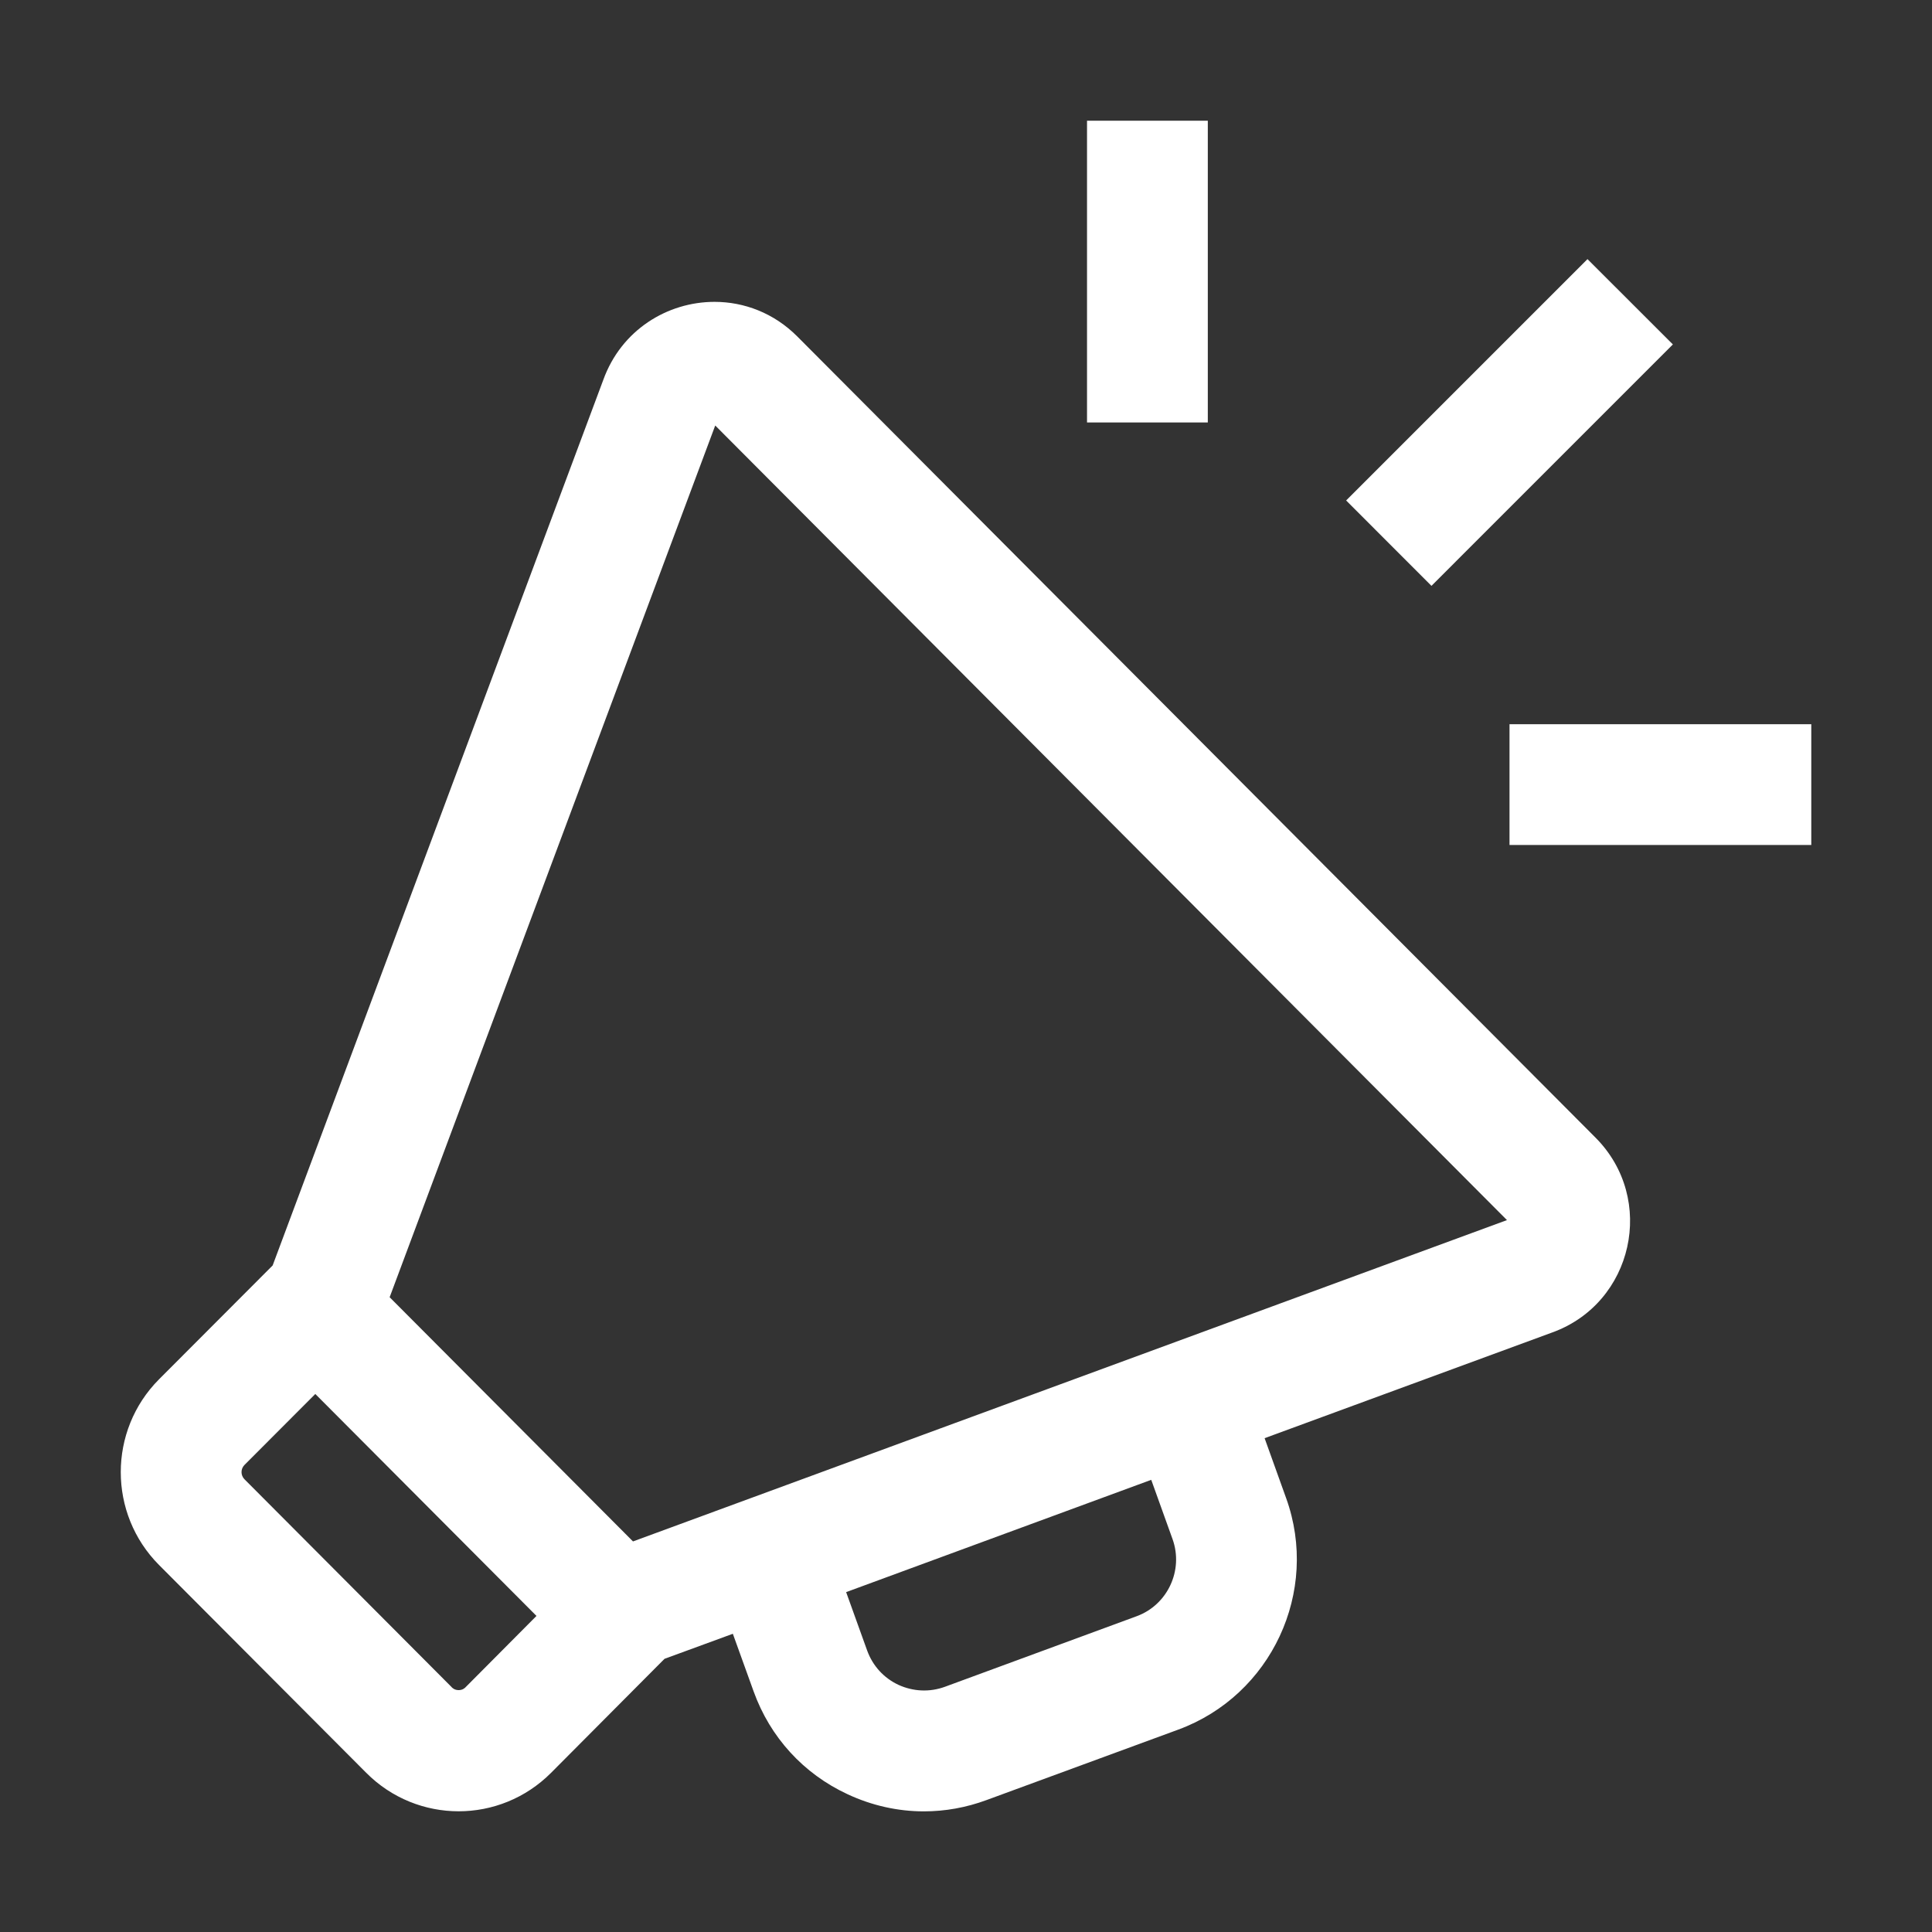 <svg width="25" height="25" viewBox="0 0 25 25" fill="none" xmlns="http://www.w3.org/2000/svg">
<rect x="0" y="0" width="25" height="25" fill="#333333" stroke="none"/>
<path fill-rule="evenodd" clip-rule="evenodd" d="M15.629 5.467H14.066V1.562H15.629V5.467ZM21.647 4.457L20.542 3.353L17.419 6.476L18.523 7.581L21.647 4.457ZM5.042 16.786L8.191 19.946L19.5 15.788L9.255 5.506L5.042 16.786ZM12.227 21.827L14.708 20.914C15.109 20.767 15.317 20.319 15.173 19.917L14.897 19.149L10.949 20.602L11.221 21.358C11.293 21.556 11.436 21.713 11.626 21.802C11.817 21.889 12.03 21.899 12.227 21.827ZM5.935 21.87C5.988 21.87 6.017 21.841 6.026 21.831L6.942 20.91L4.08 18.038L3.162 18.958C3.113 19.009 3.113 19.09 3.163 19.141L5.844 21.831L5.844 21.832C5.854 21.842 5.882 21.87 5.935 21.87ZM9.246 3.906C9.627 3.906 10.014 4.049 10.318 4.355L20.646 14.721C21.436 15.514 21.136 16.862 20.086 17.242L16.364 18.61L16.643 19.387C17.078 20.595 16.451 21.938 15.247 22.381L12.765 23.293C12.503 23.39 12.228 23.439 11.956 23.439C11.618 23.439 11.281 23.364 10.967 23.217C10.396 22.952 9.965 22.479 9.752 21.887L9.483 21.141L8.599 21.465L7.131 22.94C6.8 23.272 6.367 23.438 5.935 23.438C5.503 23.438 5.069 23.272 4.739 22.94L2.057 20.25C1.398 19.587 1.398 18.512 2.057 17.849L3.528 16.375L7.806 4.917C8.039 4.27 8.636 3.906 9.246 3.906ZM23.438 10.934H19.533V9.371H23.438V10.934Z" fill="white"/>
</svg>
